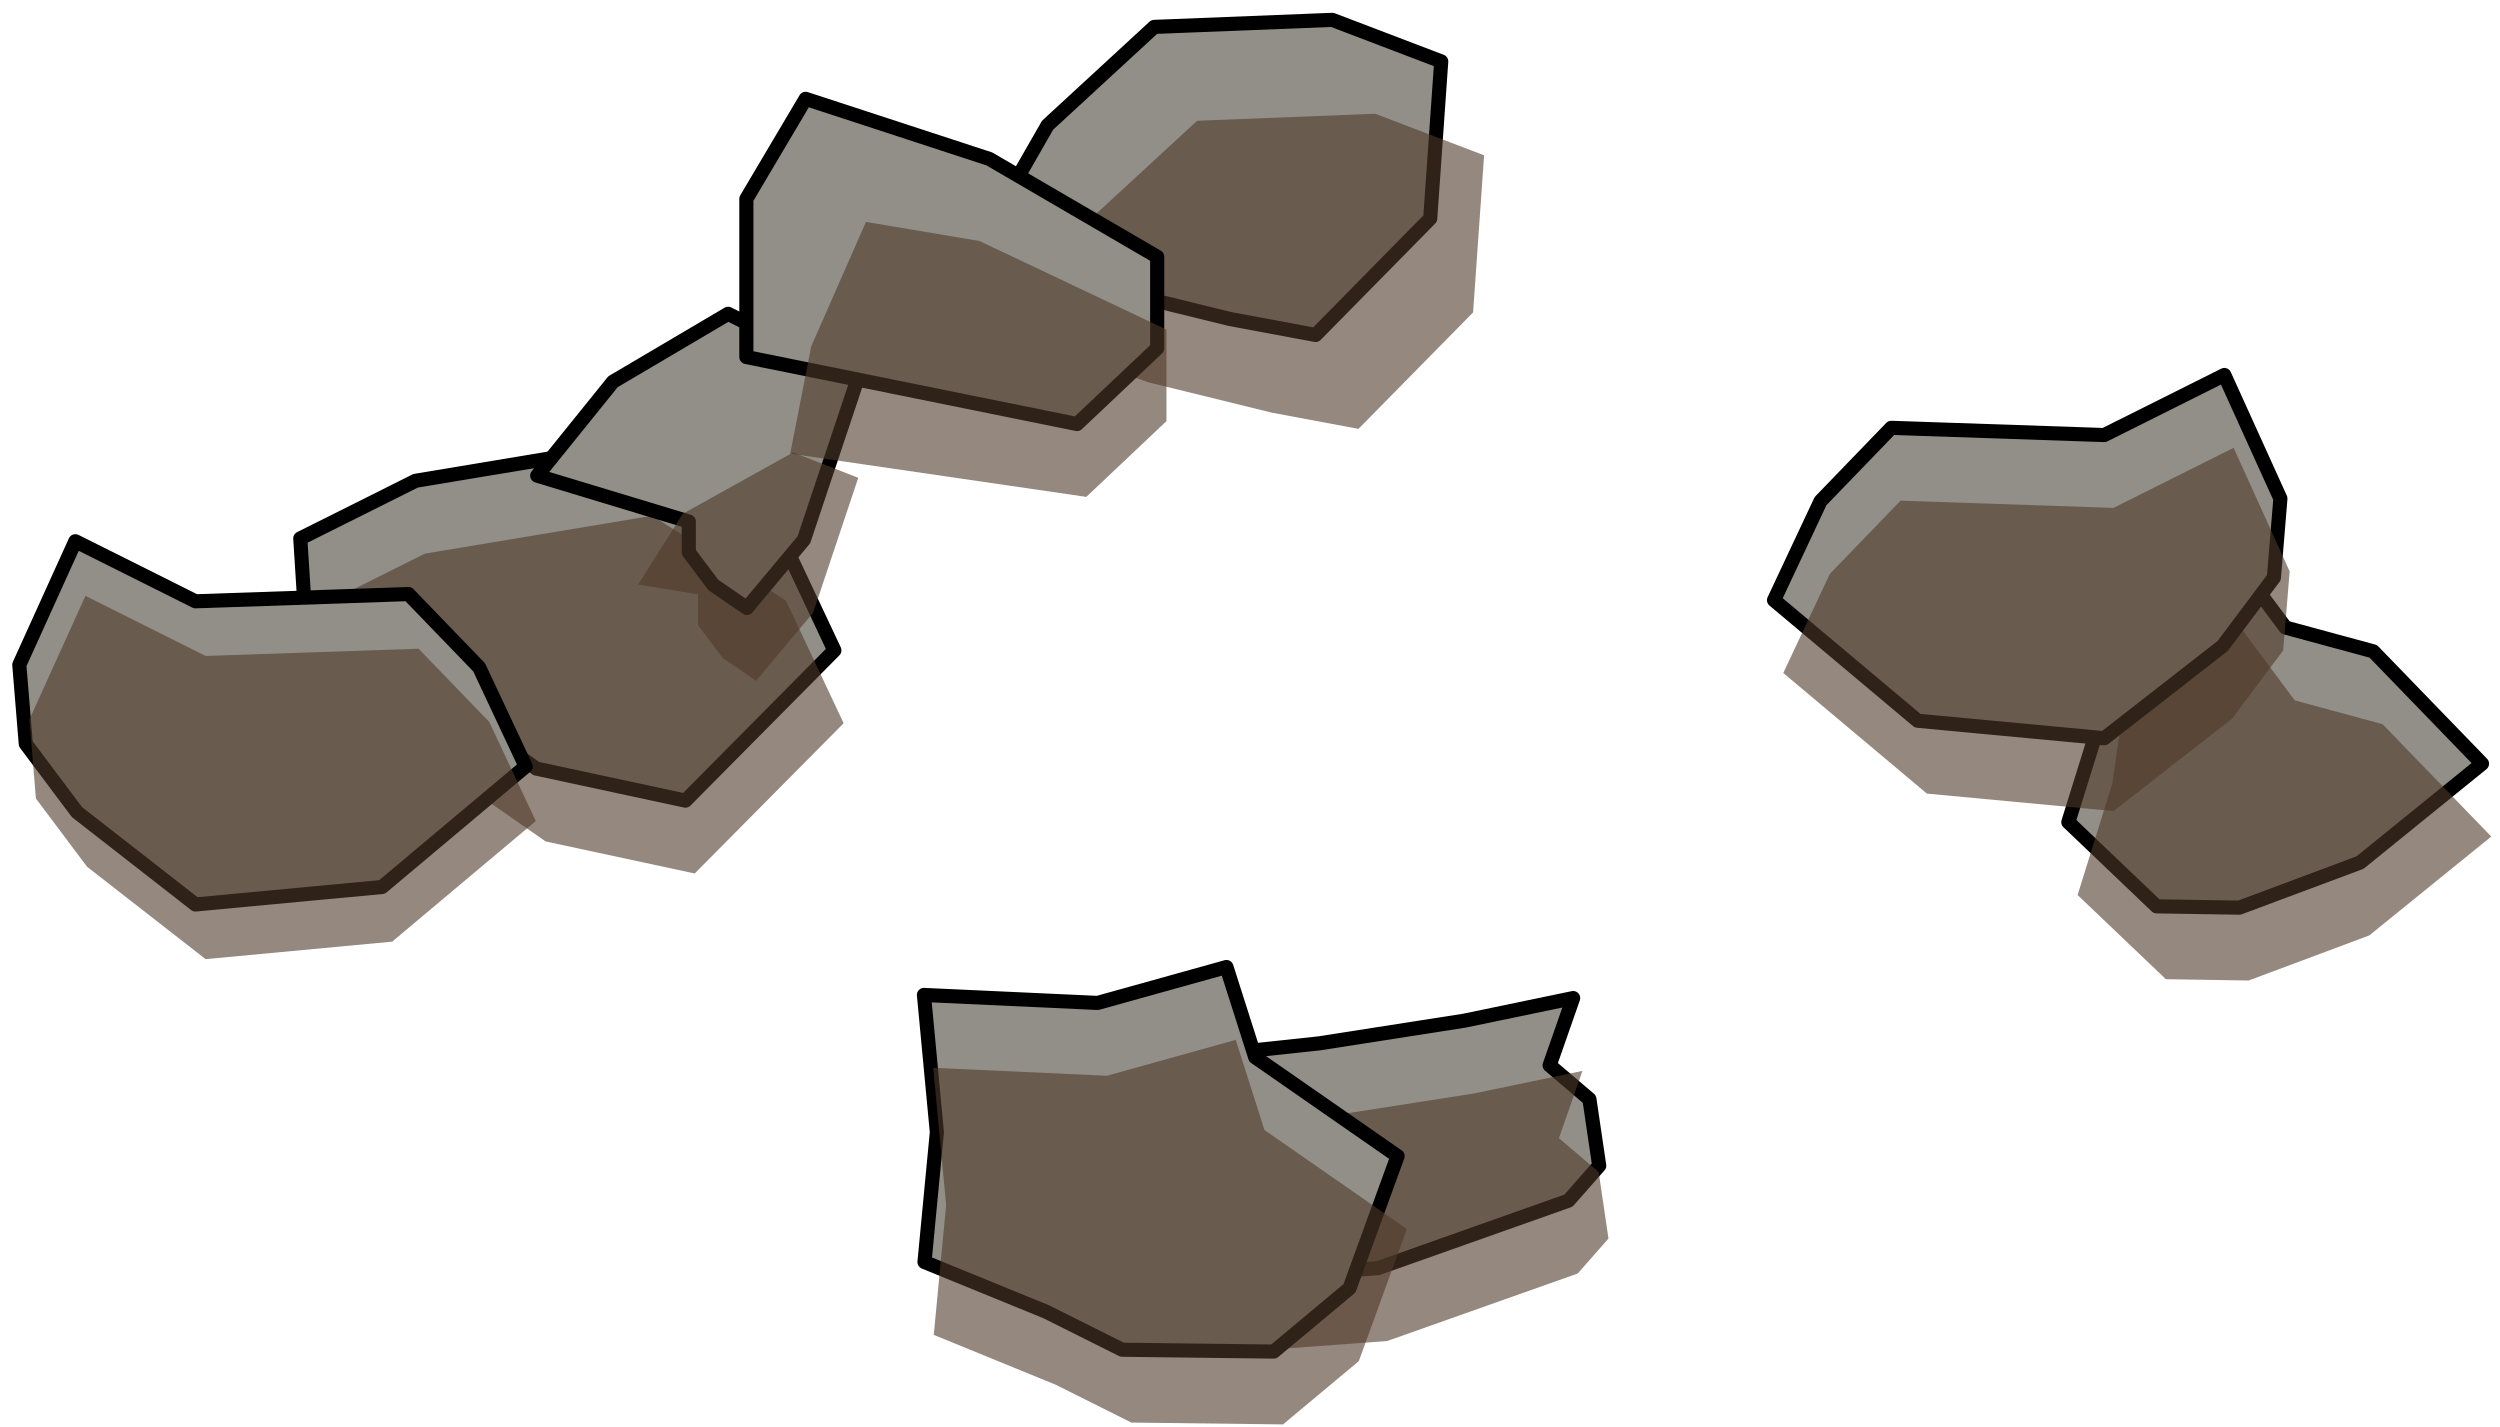 <?xml version="1.0" encoding="UTF-8" standalone="no"?><!DOCTYPE svg PUBLIC "-//W3C//DTD SVG 1.1//EN" "http://www.w3.org/Graphics/SVG/1.1/DTD/svg11.dtd"><svg width="100%" height="100%" viewBox="0 0 177 101" version="1.1" xmlns="http://www.w3.org/2000/svg" xmlns:xlink="http://www.w3.org/1999/xlink" xml:space="preserve" xmlns:serif="http://www.serif.com/" style="fill-rule:evenodd;clip-rule:evenodd;stroke-linecap:round;stroke-linejoin:round;stroke-miterlimit:1.5;"><g id="way14"><g><g><path d="M29.422,34.04l-8.162,4.081l0.517,8.196l9.045,3.122l7.158,4.979l10.548,2.268l10.546,-10.64l-4.09,-8.688l-9.462,-6.002l-16.1,2.684Z" style="fill:#918f88;stroke:#000;stroke-width:1px;"/><path d="M30.078,39.197l-8.162,4.081l0.517,8.196l9.045,3.123l7.158,4.979l10.549,2.267l10.545,-10.639l-4.09,-8.688l-9.462,-6.002l-16.1,2.683Z" style="fill:#4f3929;fill-opacity:0.6;"/><path d="M97.555,89.786l-10.38,0.764l-4.988,-5.673l-3.401,-6.512l4.381,-3.404l10.209,-1.088l10.316,-1.612l7.687,-1.598l-1.665,4.761l2.816,2.397l0.694,4.709l-2.174,2.474l-13.495,4.782" style="fill:#918f88;stroke:#000;stroke-width:1px;"/><path d="M98.211,94.944l-10.38,0.763l-4.988,-5.672l-3.401,-6.512l4.381,-3.404l10.209,-1.088l10.316,-1.612l7.687,-1.599l-1.664,4.762l2.815,2.396l0.694,4.709l-2.174,2.475l-13.495,4.782" style="fill:#4f3929;fill-opacity:0.6;"/><path d="M74.08,92.877l-8.626,-3.526l0.876,-9.188l-0.915,-9.721l12.296,0.565l9.122,-2.542l2.034,6.384l10.081,7.005l-3.402,9.357l-5.366,4.48l-10.733,-0.13l-5.367,-2.684Z" style="fill:#918f88;stroke:#000;stroke-width:1px;"/><path d="M74.736,98.035l-8.626,-3.526l0.876,-9.188l-0.915,-9.721l12.296,0.564l9.122,-2.541l2.035,6.383l10.081,7.006l-3.402,9.357l-5.367,4.479l-10.733,-0.13l-5.367,-2.683Z" style="fill:#4f3929;fill-opacity:0.6;"/><path d="M158.546,64.262l8.543,-3.191l8.637,-7.002l-7.699,-7.954l-6.215,-1.686l-4.099,-5.503l-7.409,1.623l-1.411,9.774l-2.455,7.885l6.25,5.961l5.858,0.093Z" style="fill:#918f88;stroke:#000;stroke-width:1px;"/><path d="M159.202,69.42l8.543,-3.192l8.637,-7.001l-7.698,-7.955l-6.216,-1.685l-4.098,-5.504l-7.41,1.624l-1.411,9.774l-2.455,7.885l6.25,5.961l5.858,0.093Z" style="fill:#4f3929;fill-opacity:0.6;"/><path d="M148.98,52.267l-13.211,-1.238l-10.168,-8.538l3.294,-7.014l5.008,-5.187l15.077,0.511l8.504,-4.252l3.968,8.749l-0.46,5.597l-3.623,4.834l-8.389,6.538Z" style="fill:#918f88;stroke:#000;stroke-width:1px;"/><path d="M149.636,57.425l-13.211,-1.238l-10.168,-8.539l3.294,-7.013l5.008,-5.187l15.077,0.511l8.504,-4.252l3.968,8.749l-0.46,5.596l-3.623,4.835l-8.389,6.538Z" style="fill:#4f3929;fill-opacity:0.6;"/><path d="M93.146,23.716l8.114,-8.245l0.779,-11.123l-7.714,-2.942l-12.603,0.498l-7.551,6.958l-4.782,8.342l8.836,3.206l8.821,2.168l6.1,1.138" style="fill:#918f88;stroke:#000;stroke-width:1px;"/><path d="M96.181,30.363l8.114,-8.245l0.779,-11.123l-7.714,-2.942l-12.603,0.498l-7.551,6.958l-4.782,8.342l8.836,3.206l8.821,2.168l6.1,1.138" style="fill:#4f3929;fill-opacity:0.6;"/><path d="M52.88,43.043l4.035,-4.826l3.812,-11.411l-9.176,-4.589l-8.151,4.809l-5.366,6.651l10.733,3.248l0,2.182l1.741,2.314l2.372,1.622Z" style="fill:#918f88;stroke:#000;stroke-width:1px;"/><path d="M53.536,48.201l4.035,-4.826l3.194,-9.546l-4.611,-1.799l-7.816,4.348l-3.153,5.006l4.238,0.699l0,2.182l1.741,2.314l2.372,1.622Z" style="fill:#4f3929;fill-opacity:0.6;"/><path d="M76.254,30.022l5.675,-5.364l0,-6.48l-11.882,-6.925l-13.009,-4.256l-4.196,7.083l0,11.198l23.412,4.744Z" style="fill:#918f88;stroke:#000;stroke-width:1px;"/><path d="M76.91,35.18l5.675,-5.364l0,-6.48l-13.24,-6.274l-8.034,-1.349l-3.873,8.797l-1.493,7.609l20.965,3.061Z" style="fill:#4f3929;fill-opacity:0.6;"/><path d="M13.839,64.038l13.21,-1.239l10.168,-8.538l-3.293,-7.013l-5.008,-5.188l-15.077,0.512l-8.505,-4.253l-3.967,8.75l0.459,5.596l3.624,4.834l8.389,6.539Z" style="fill:#918f88;stroke:#000;stroke-width:1px;"/><path d="M14.556,67.907l13.21,-1.239l10.169,-8.538l-3.294,-7.013l-5.008,-5.188l-15.077,0.512l-8.505,-4.253l-3.967,8.75l0.459,5.596l3.624,4.834l8.389,6.539Z" style="fill:#4f3929;fill-opacity:0.6;"/></g></g></g></svg>